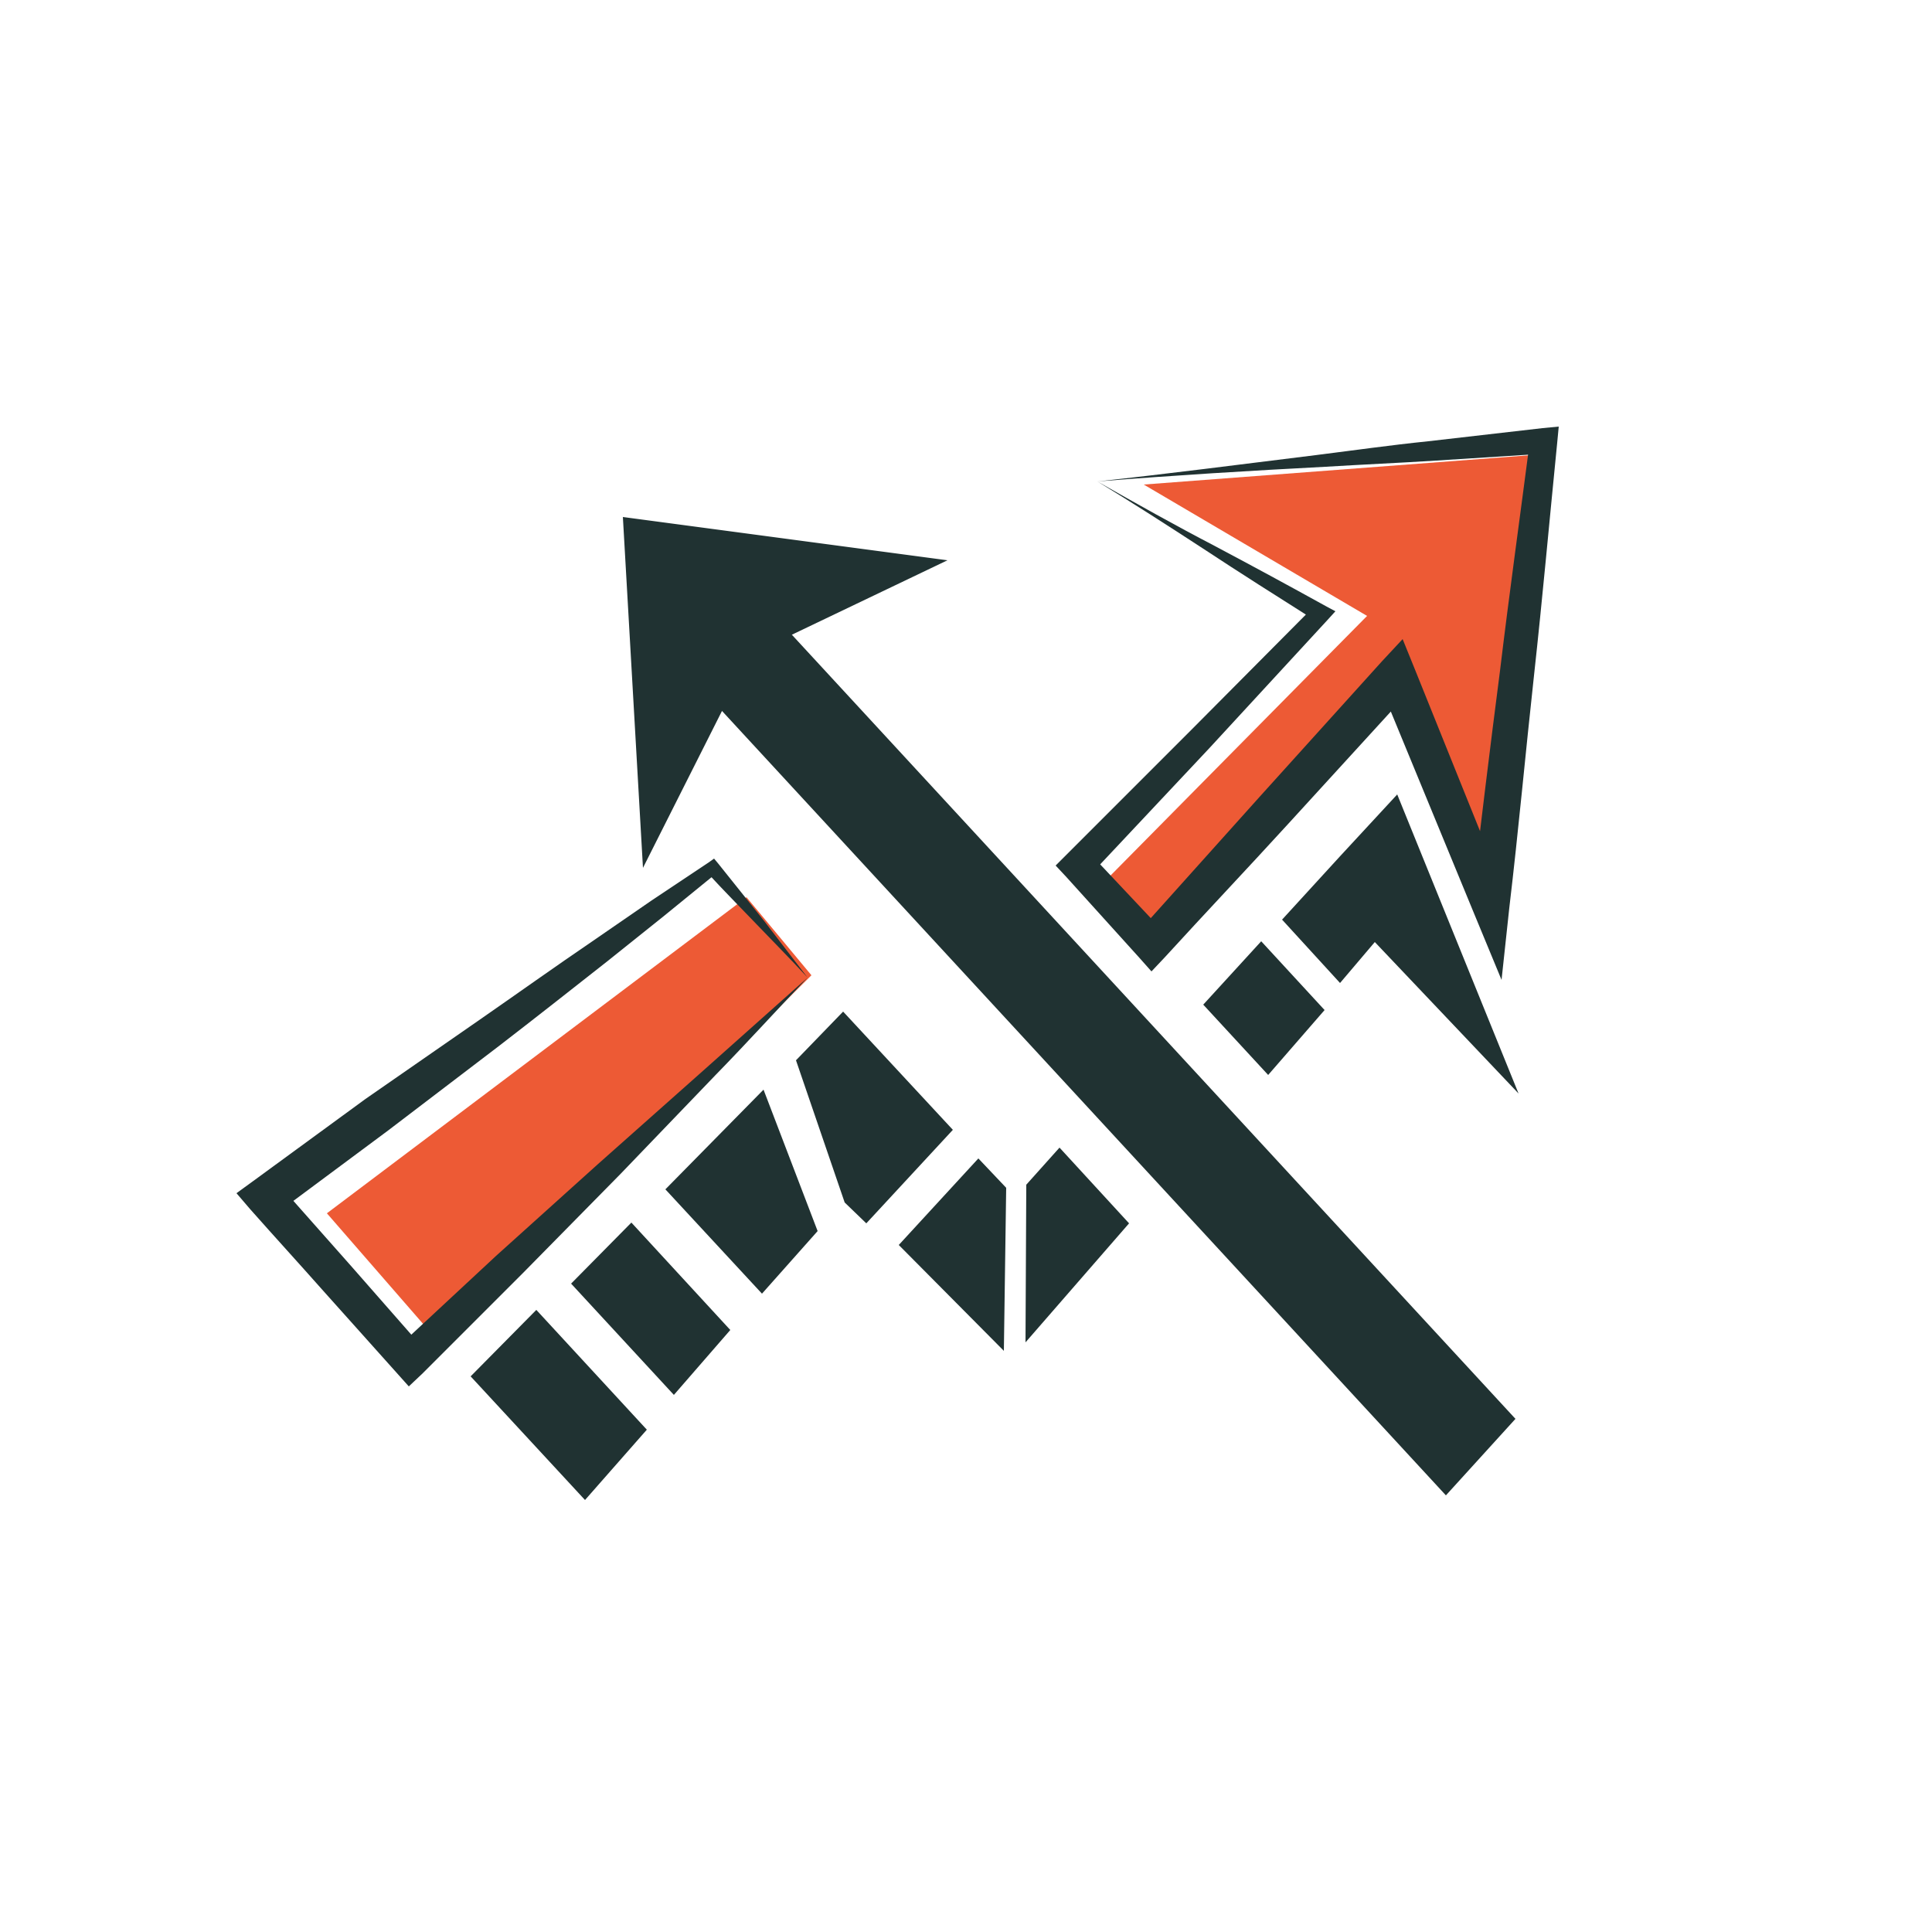 <?xml version="1.0" encoding="utf-8"?>
<!-- Generator: Adobe Illustrator 25.4.1, SVG Export Plug-In . SVG Version: 6.00 Build 0)  -->
<svg version="1.1" id="Layer_1" xmlns="http://www.w3.org/2000/svg" xmlns:xlink="http://www.w3.org/1999/xlink" x="0px" y="0px"
	 viewBox="0 0 250 250" style="enable-background:new 0 0 250 250;" xml:space="preserve">
<style type="text/css">
	.st0{fill:#ED5A35;}
	.st1{fill:#203232;}
</style>
<polygon class="st0" points="105,126.2 57,173.9 42.3,157 96.6,116.1 "/>
<g>
	<path class="st1" d="M104.5,126.5c-3.9,4.1-7.8,8.4-11.9,12.6l-12.3,12.8l-12.7,12.9l-12.9,12.9l-1.8,1.7l-1.7-1.9l-9.4-10.5
		c-3.1-3.5-6.3-7-9.4-10.5l-1.8-2.1l2.2-1.6l14.5-10.6L62,132c4.9-3.4,9.8-6.9,14.8-10.3l7.4-5.1l7.5-5l0.7-0.5l0.5,0.6
		c2,2.5,4,5,6,7.5L104.5,126.5z M104.5,126.5c-2.2-2.4-4.5-4.7-6.6-6.9c-2.2-2.3-4.3-4.4-6.4-6.7l1.2,0.1l-7,5.7l-7,5.6
		c-4.7,3.7-9.4,7.4-14.2,11.1l-14.3,10.9l-14.4,10.7l0.4-3.6c3.1,3.5,6.2,7,9.3,10.5l9.3,10.6l-3.4-0.1l12.8-11.9l13.1-11.8
		l13.4-11.9L104.5,126.5z"/>
</g>
<polygon class="st0" points="148,62.7 176.9,79.7 143.2,113.8 150,123.8 181.8,89 193.9,118.7 200.7,58.7 "/>
<g>
	<path class="st1" d="M142,62.3c5.1,2.9,10.1,5.7,15.1,8.3c4.9,2.6,9.7,5.2,14.4,7.8l1.3,0.7l-1,1.1l-15.3,16.6L141,113.3l0-2.9
		l9.6,10.2l-3.3,0c5.2-5.8,10.5-11.7,15.7-17.5l15.8-17.5l2.7-2.9l1.5,3.7l6,14.9l6,14.9l-4.6,0.6c1.2-10,2.4-20,3.7-30
		c1.2-10,2.6-20,3.9-30l1.9,1.9l-14.1,0.9c-4.7,0.3-9.4,0.5-14.3,0.8C161.9,60.9,152,61.5,142,62.3z M142,62.3
		c9.2-1,18.5-2.2,28.2-3.4c4.8-0.6,9.7-1.3,14.6-1.8l14.8-1.7l2.1-0.2l-0.2,2.1c-1,10-1.9,20.1-3,30.1c-1.1,10-2,20-3.2,30.1l-1,9.3
		l-3.6-8.7l-6.1-14.8l-6.1-14.8l4.1,0.7l-15.9,17.4c-5.3,5.8-10.7,11.5-16,17.3l-1.7,1.8l-1.6-1.8l-9.4-10.4l-1.4-1.5l1.4-1.4l16-16
		L170,78.5l0.2,1.8c-4.9-3.1-9.8-6.2-14.5-9.3C151.1,68,146.6,65.1,142,62.3z"/>
</g>
<polygon class="st1" points="137.1,148.5 132.8,153.3 132.7,173.7 146.1,158.3 "/>
<polygon class="st1" points="130.2,153.7 126.6,149.9 116.3,161.1 129.9,174.8 "/>
<polygon class="st1" points="163.2,121.8 155.7,130 164.1,139.1 171.4,130.7 "/>
<polygon class="st1" points="98.8,141 86.1,153.9 98.6,167.4 105.8,159.3 "/>
<polygon class="st1" points="196.5,141.5 180.8,102.8 173.4,110.8 173.4,110.8 165.9,119 173.4,127.2 177.9,121.9 "/>
<polygon class="st1" points="81.7,158.2 73.9,166.1 87.2,180.5 94.5,172.1 "/>
<polygon class="st1" points="109.3,155.6 112.1,158.3 123.3,146.2 109.1,130.9 103,137.2 "/>
<polygon class="st1" points="75.7,194.1 83.7,185 69.4,169.5 60.9,178.1 "/>
<g>
	<g>
		<polygon class="st1" points="196.1,183.6 96.9,76.1 87.8,85.9 187.1,193.5 		"/>
	</g>
</g>
<polygon class="st1" points="122.6,72.5 122.6,72.5 97.1,84.7 83.2,112.3 83.2,112.3 80.6,66.9 "/>
</svg>
